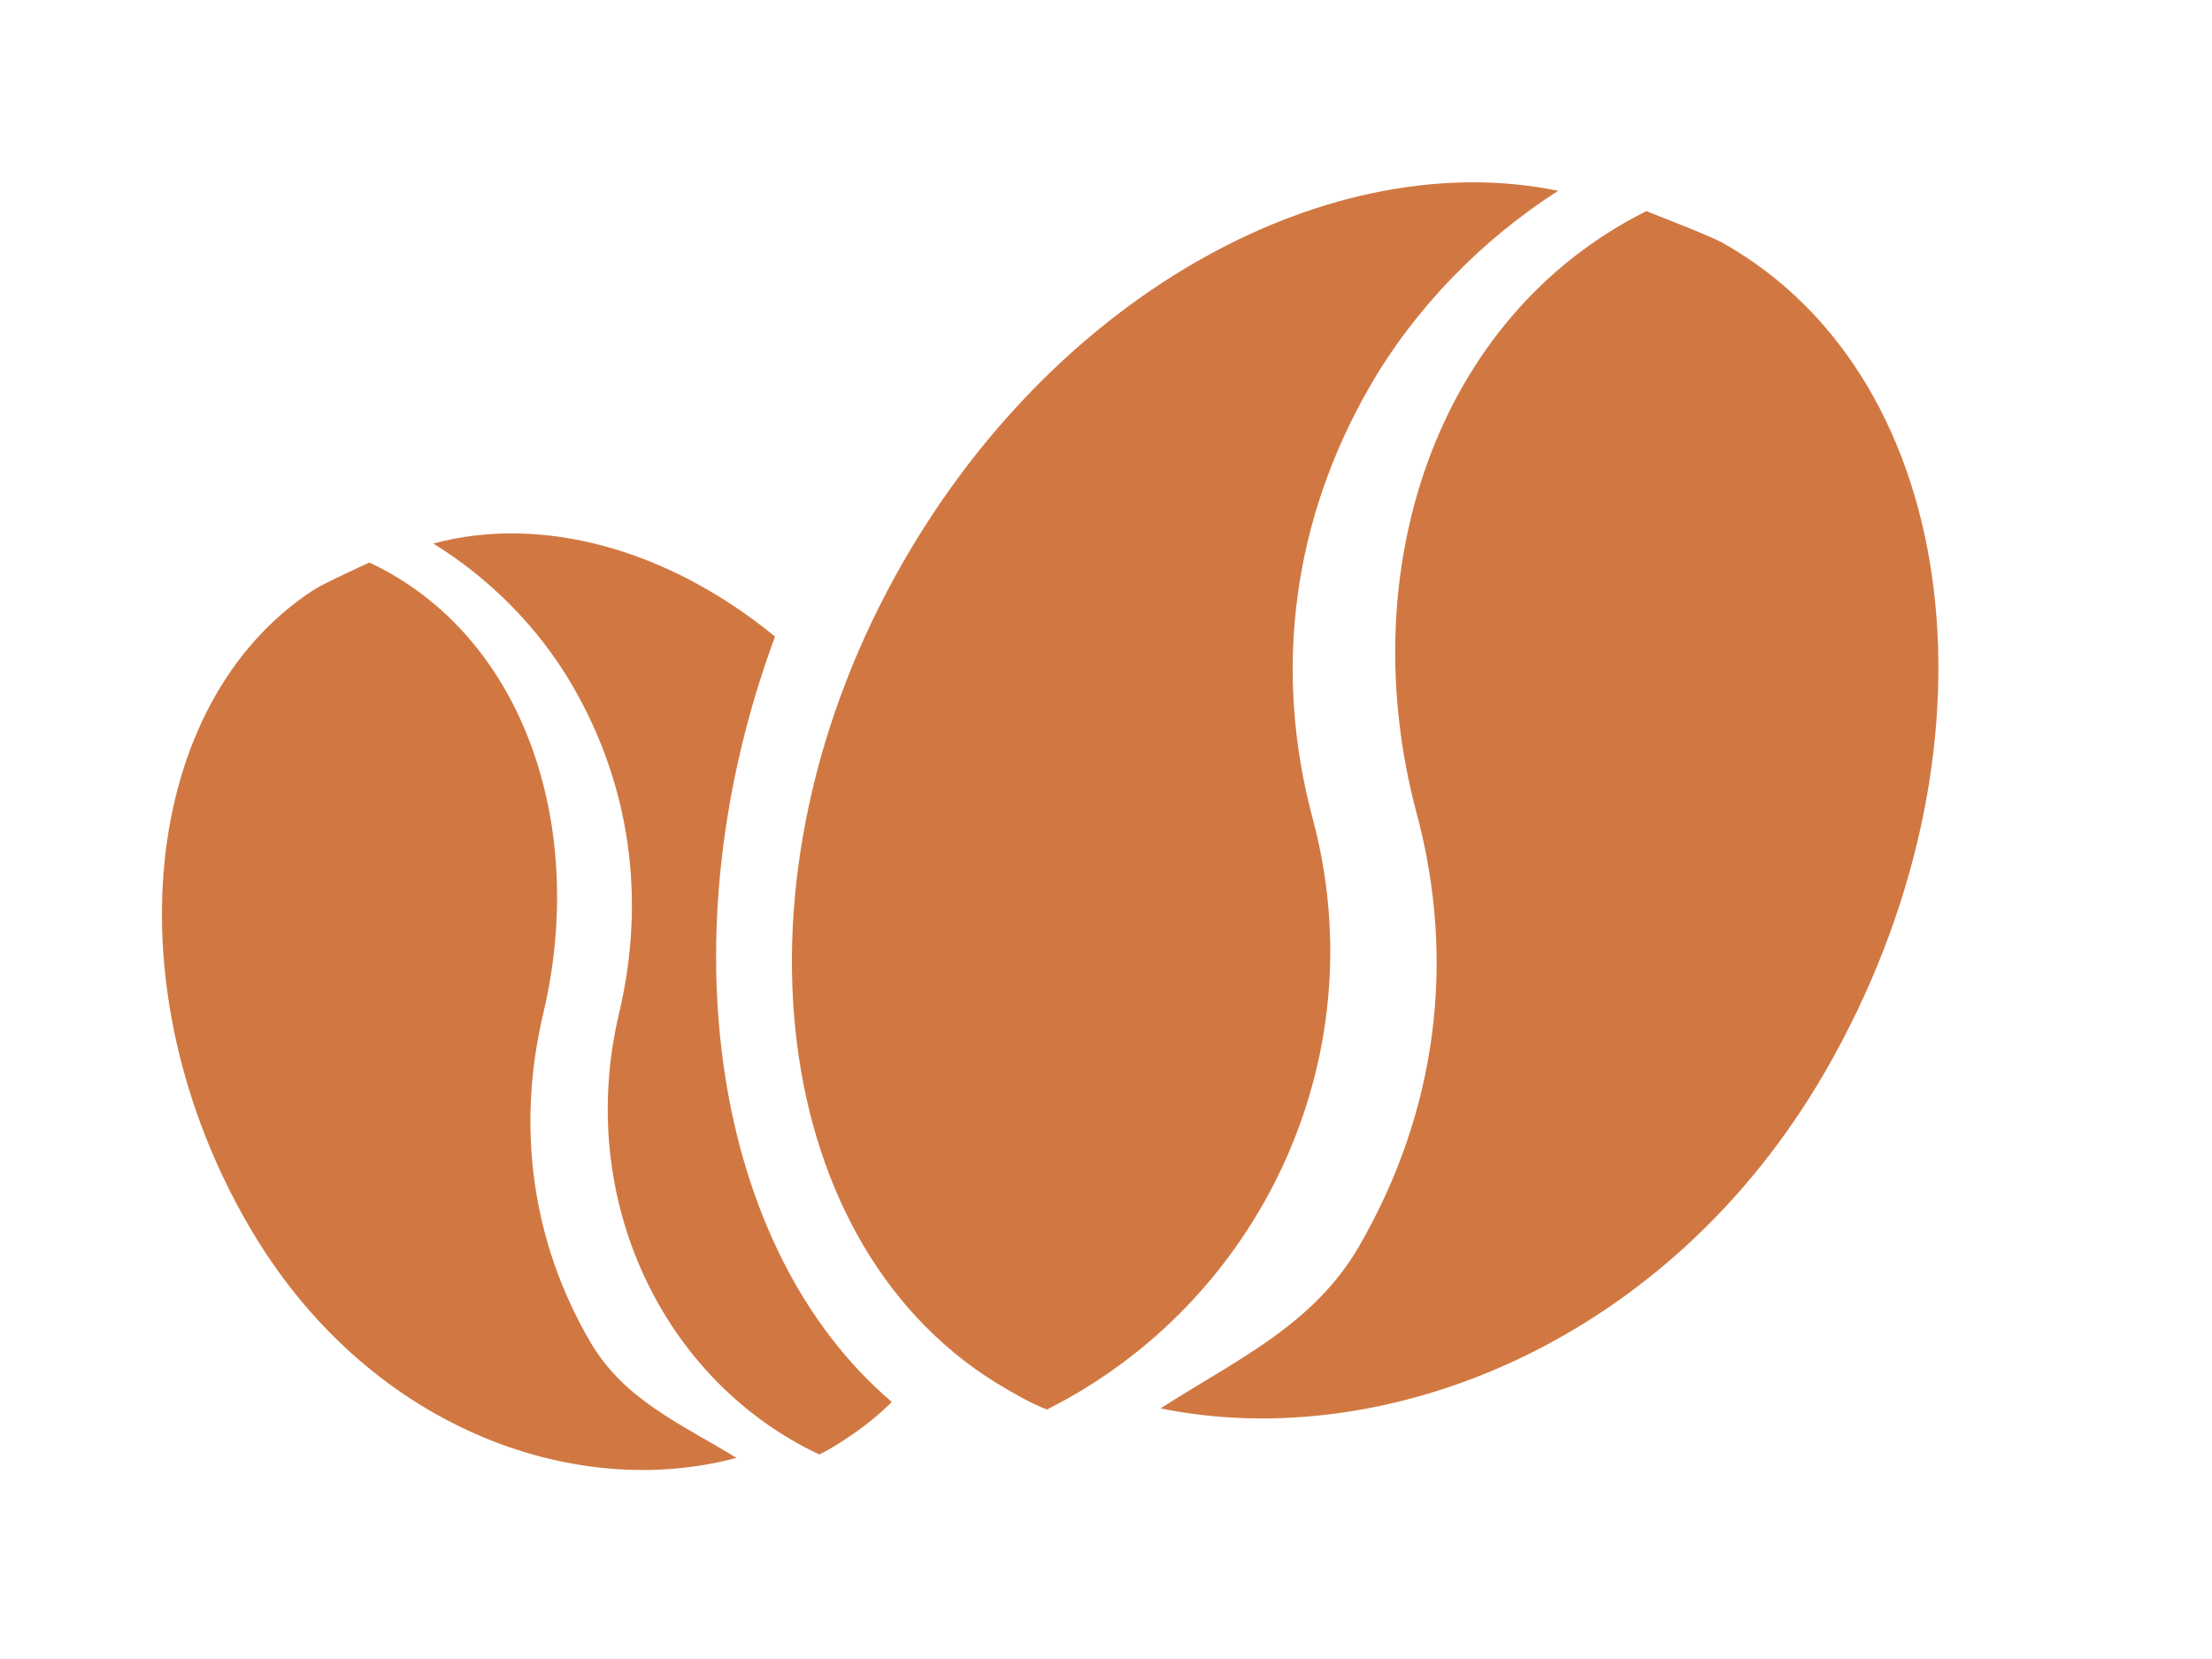 <svg width="40" height="30" viewBox="0 0 40 30" fill="none" xmlns="http://www.w3.org/2000/svg">
<path d="M31.166 4.4C30.939 4.269 30.056 3.933 29.77 3.818C25.937 5.74 24.451 10.354 25.618 14.709C26.337 17.394 25.978 20.11 24.58 22.53C23.751 23.967 22.35 24.591 20.987 25.468C25.046 26.298 30.167 24.293 33.005 19.378C36.323 13.631 35.537 6.873 31.166 4.4Z" fill="#D17842"/>
<path d="M18.93 25.489C22.762 23.567 24.904 19.157 23.738 14.803C23.018 12.12 23.377 9.402 24.774 6.982C25.604 5.545 26.812 4.326 28.176 3.45C24.117 2.619 19.187 5.219 16.349 10.134C13.031 15.882 13.879 22.622 18.189 25.111C18.416 25.243 18.643 25.374 18.93 25.489Z" fill="#D17842"/>
<path d="M5.669 10.669C5.833 10.56 6.471 10.27 6.678 10.171C9.488 11.491 10.623 14.957 9.824 18.327C9.332 20.404 9.625 22.464 10.669 24.258C11.289 25.323 12.316 25.746 13.317 26.363C10.374 27.153 6.625 25.818 4.503 22.174C2.023 17.914 2.518 12.724 5.669 10.669Z" fill="#D17842"/>
<path fill-rule="evenodd" clip-rule="evenodd" d="M16.127 25.352C15.889 25.586 15.629 25.798 15.349 25.984C15.186 26.093 15.022 26.202 14.815 26.301C12.005 24.981 10.396 21.696 11.194 18.327C11.687 16.25 11.394 14.19 10.35 12.396C9.73 11.33 8.837 10.446 7.834 9.829C9.81 9.299 12.089 9.934 14.015 11.511C12.017 16.913 12.889 22.593 16.127 25.352Z" fill="#D17842"/>
</svg>
